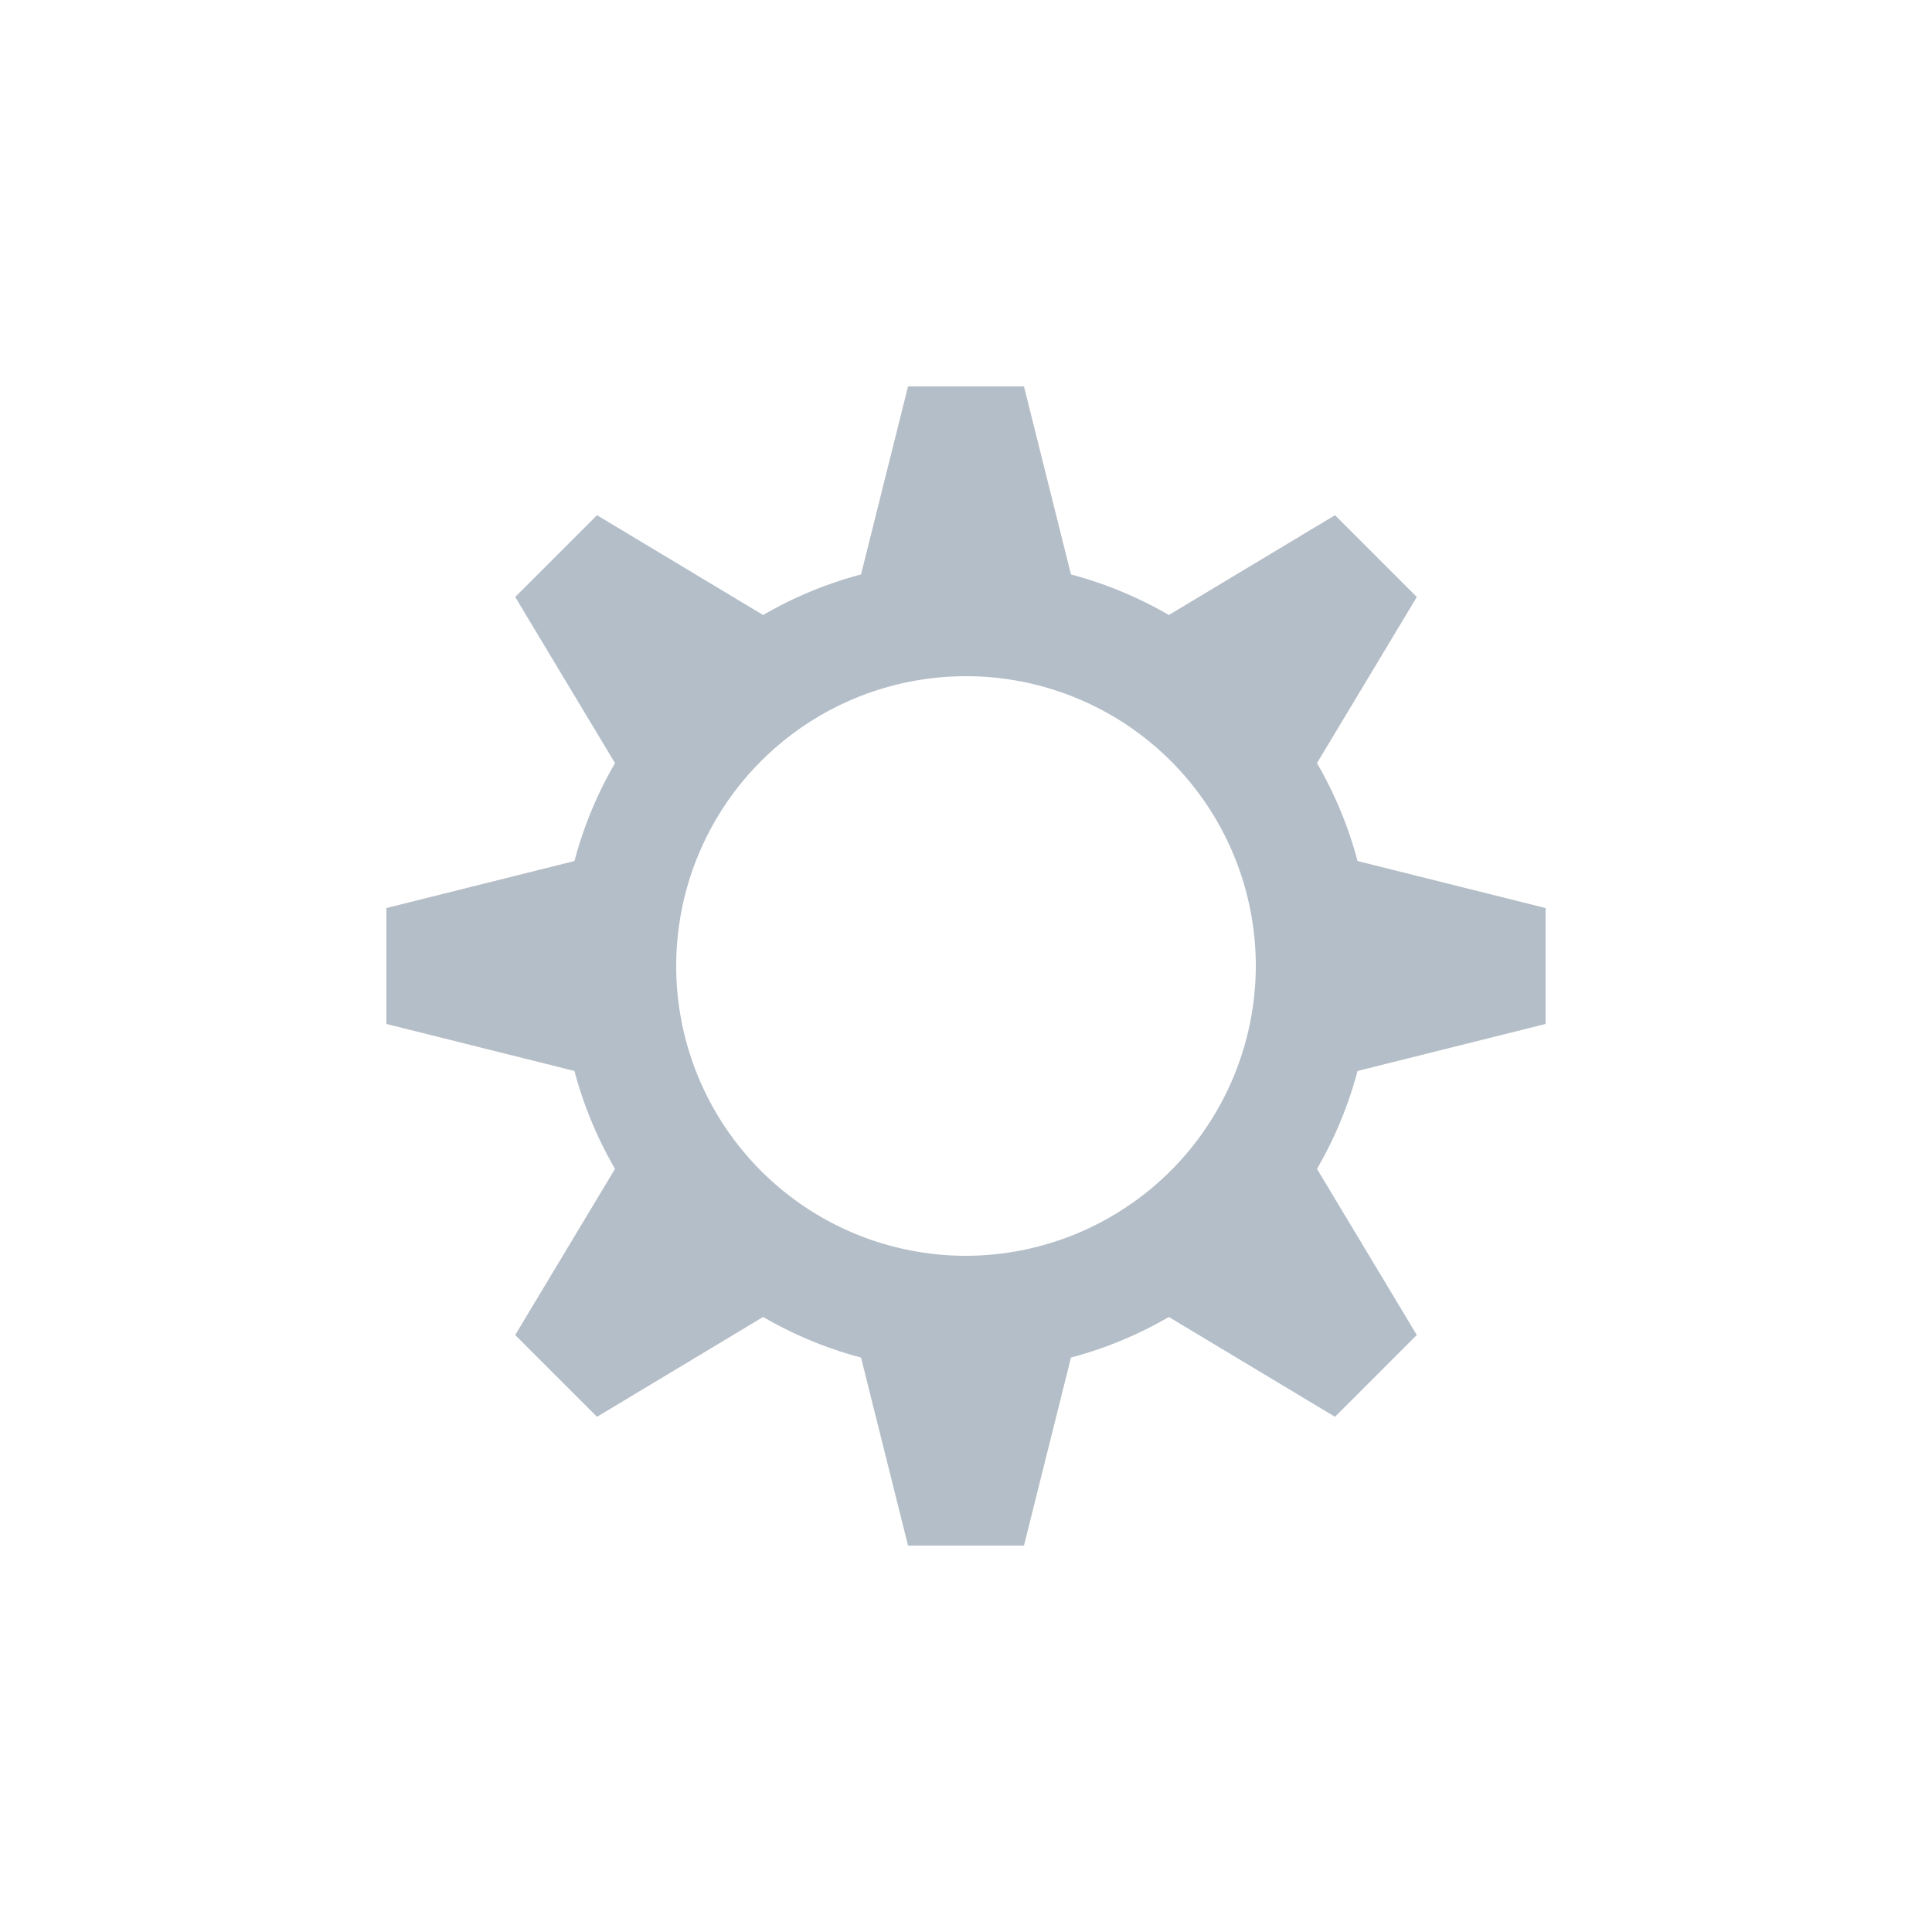 <svg id="Layer_1" data-name="Layer 1" xmlns="http://www.w3.org/2000/svg" viewBox="0 0 30 30"><defs><style>.cls-1{fill:#b4bec8;}</style></defs><title>dark-icons</title><path class="cls-1" d="M24,15.9V14.1l-2.92-.73a6.17,6.17,0,0,0-.63-1.52L22,9.27,20.73,8,18.15,9.55a6.17,6.17,0,0,0-1.52-.63L15.9,6H14.1l-.73,2.92a6.17,6.17,0,0,0-1.52.63L9.27,8,8,9.27l1.55,2.58a6.17,6.17,0,0,0-.63,1.52L6,14.1v1.8l2.92.73a6.17,6.17,0,0,0,.63,1.52L8,20.73,9.27,22l2.58-1.55a6.17,6.17,0,0,0,1.52.63L14.1,24h1.8l.73-2.92a6.17,6.17,0,0,0,1.52-.63L20.73,22,22,20.73l-1.55-2.58a6.17,6.17,0,0,0,.63-1.52Zm-9,3.6A4.5,4.5,0,1,1,19.5,15,4.51,4.51,0,0,1,15,19.5Z"/></svg>